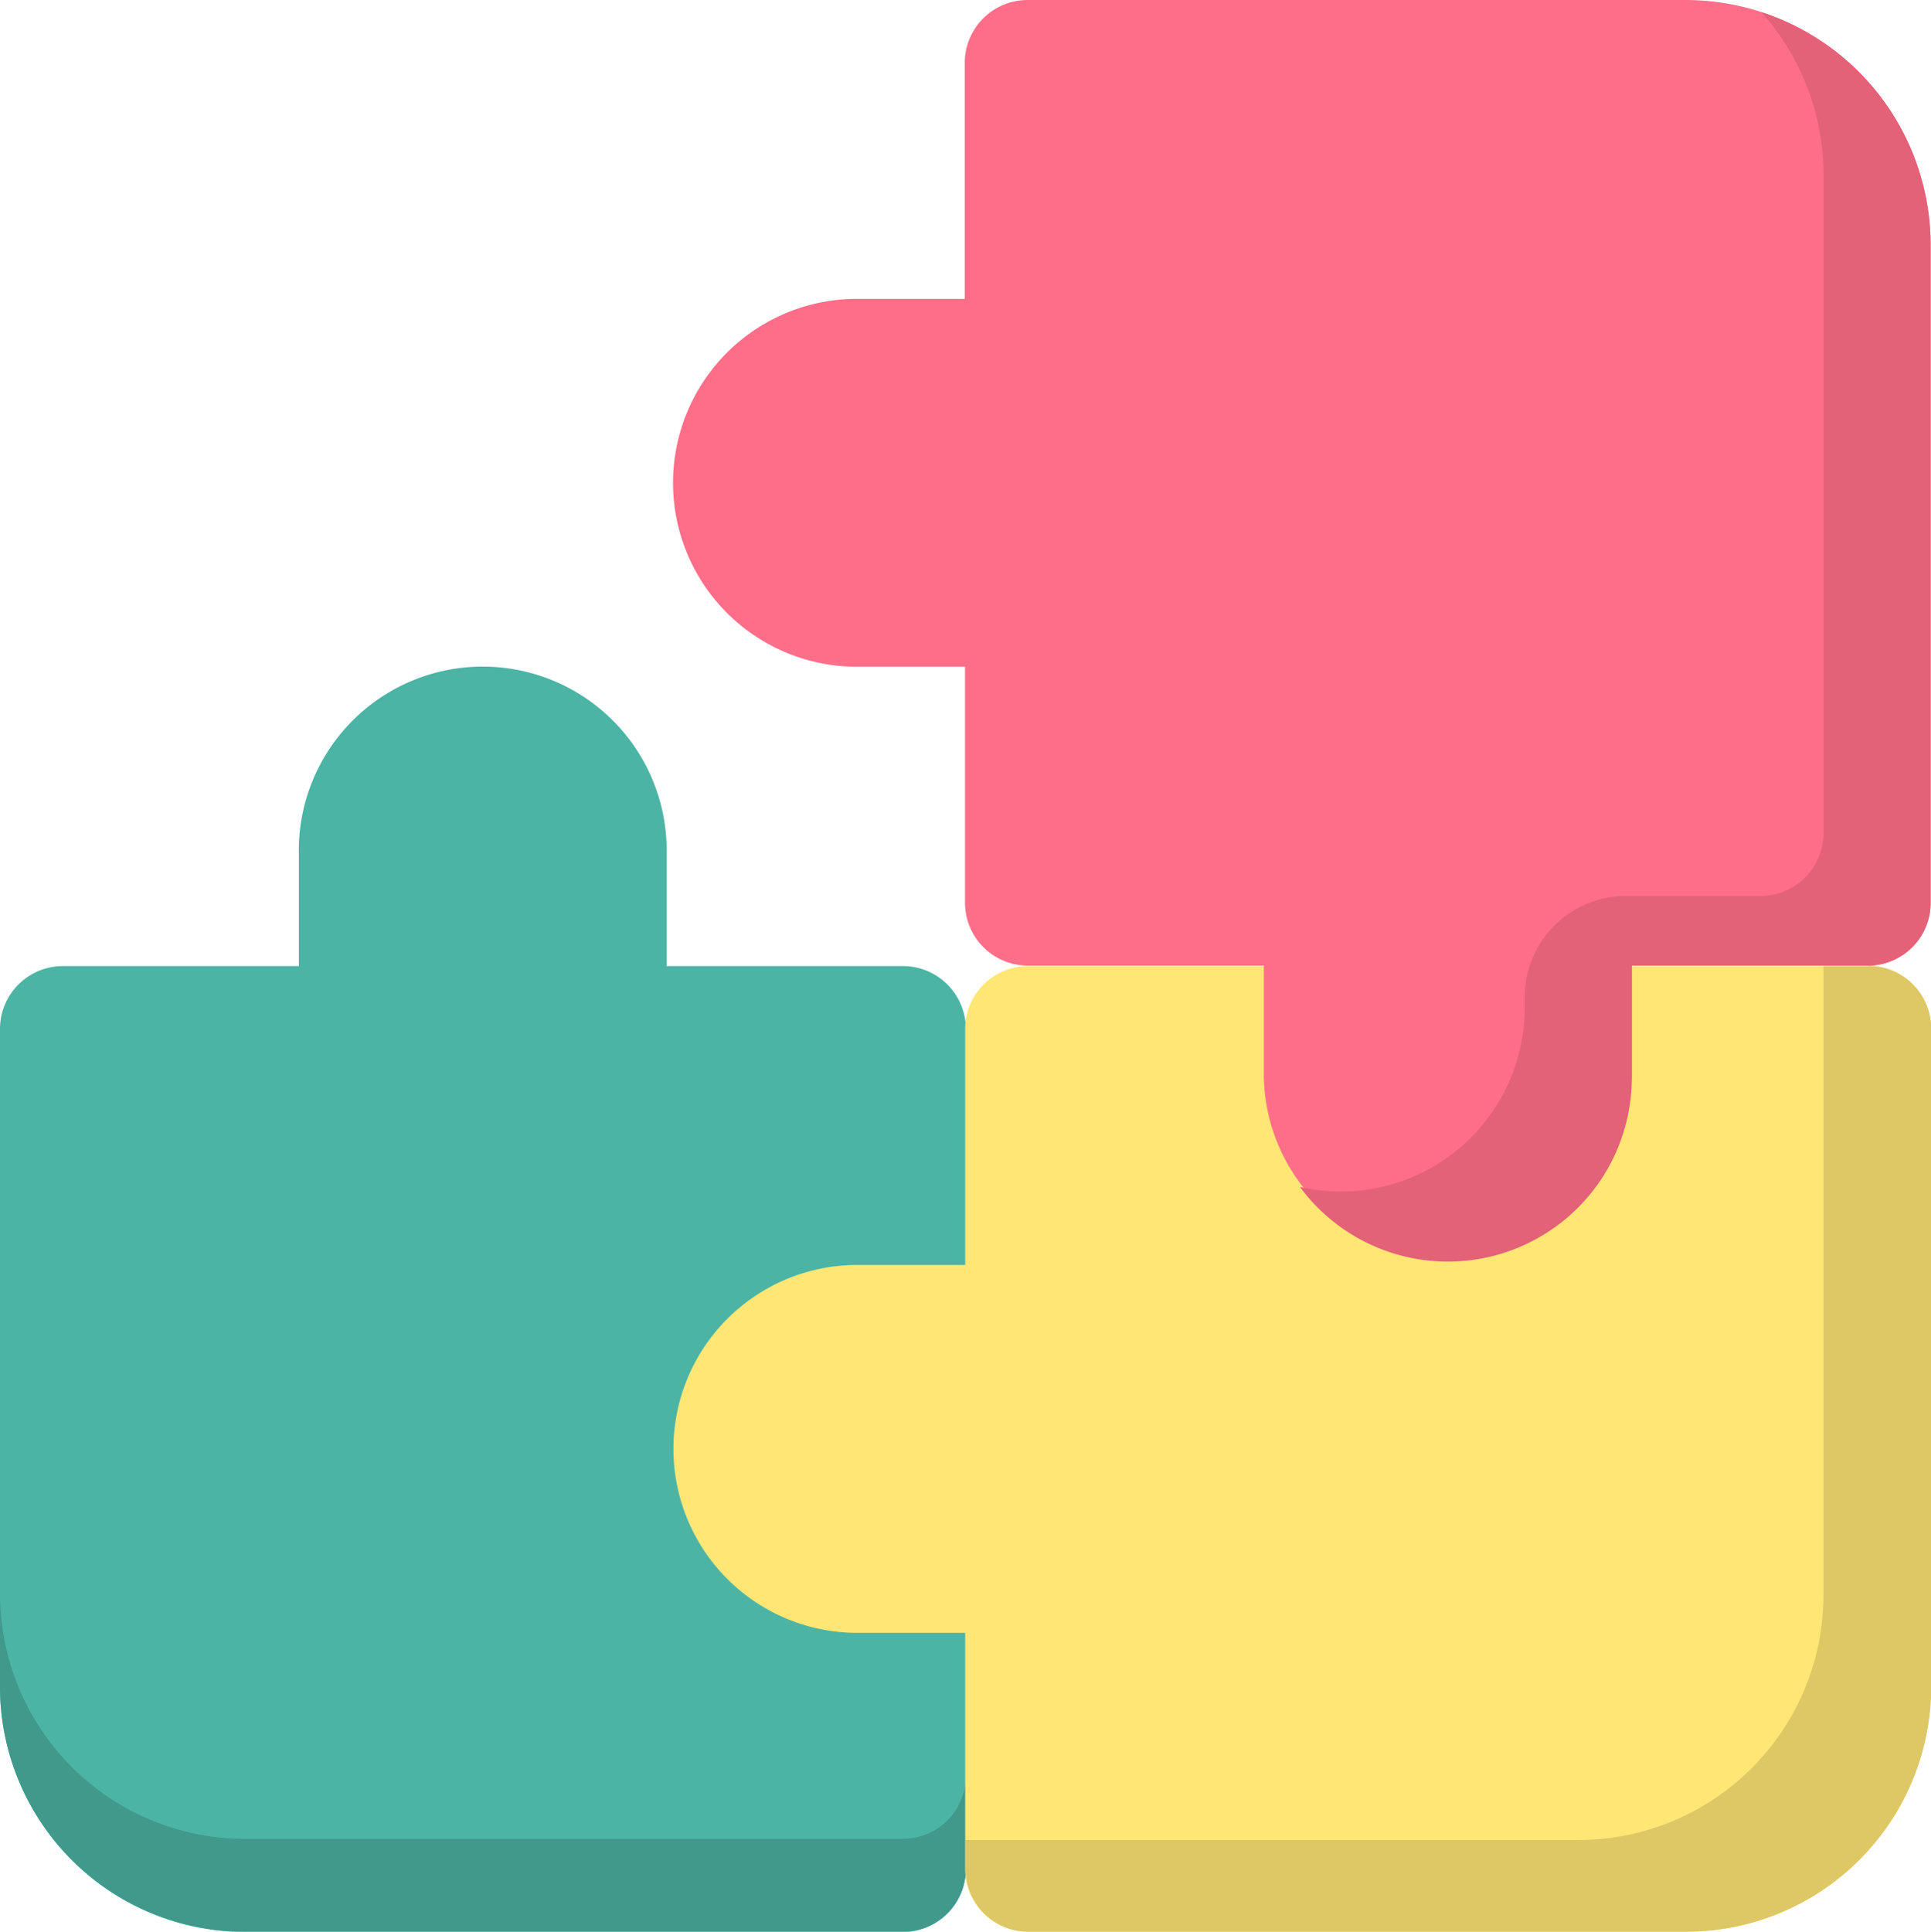<svg id="puzzle" xmlns="http://www.w3.org/2000/svg" width="23.778" height="23.784" viewBox="0 0 23.778 23.784">
  <path id="Path_5663" data-name="Path 5663" d="M11.115,181.347H8.209v-1.375a2.265,2.265,0,1,0-4.529,0v1.375H.774a.774.774,0,0,0-.774.774v8.1a3.019,3.019,0,0,0,3.019,3.019h8.1a.774.774,0,0,0,.774-.774V182.121a.774.774,0,0,0-.774-.774Zm0,0" transform="translate(0 -169.452)" fill="#4cb4a4"/>
  <path id="Path_5664" data-name="Path 5664" d="M11.115,425.433h-8.1A3.019,3.019,0,0,1,0,422.414v1.143a3.019,3.019,0,0,0,3.019,3.018h8.1a.774.774,0,0,0,.774-.774v-1.143a.774.774,0,0,1-.774.774Zm0,0" transform="translate(0 -402.792)" fill="#41998b"/>
  <path id="Path_5665" data-name="Path 5665" d="M192.345,256.059H182a.774.774,0,0,0-.774.774v2.906h-1.375a2.265,2.265,0,0,0,0,4.529h1.375v2.906a.774.774,0,0,0,.774.774h8.1a3.018,3.018,0,0,0,3.018-3.018v-8.1A.774.774,0,0,0,192.345,256.059Zm0,0" transform="translate(-169.341 -244.164)" fill="#ffe675"/>
  <path id="Path_5666" data-name="Path 5666" d="M267.057,256.059h-.55V263.8a3.019,3.019,0,0,1-3.019,3.019h-7.547v.355a.774.774,0,0,0,.774.774h8.1a3.019,3.019,0,0,0,3.019-3.019v-8.1a.774.774,0,0,0-.774-.774Zm0,0" transform="translate(-244.053 -244.164)" fill="#dec866"/>
  <path id="Path_5667" data-name="Path 5667" d="M189.971,0h-8.1a.774.774,0,0,0-.774.774V3.68h-1.375a2.265,2.265,0,0,0,0,4.529H181.1v2.906a.774.774,0,0,0,.774.774h2.906v1.375a2.265,2.265,0,0,0,4.529,0V11.889h2.906a.774.774,0,0,0,.774-.774v-8.1A3.018,3.018,0,0,0,189.971,0Zm0,0" transform="translate(-169.217 0)" fill="#ff6e88"/>
  <path id="Path_5668" data-name="Path 5668" d="M350.25,3.2a3.007,3.007,0,0,1,.765,2.007v8.1a.774.774,0,0,1-.774.774h-1.659a1.247,1.247,0,0,0-1.247,1.247v.128a2.264,2.264,0,0,1-2.768,2.208,2.265,2.265,0,0,0,4.087-1.345V14.94h2.906a.774.774,0,0,0,.774-.774v-8.1A3.019,3.019,0,0,0,350.25,3.2Zm0,0" transform="translate(-328.56 -3.05)" fill="#e36278"/>
</svg>
